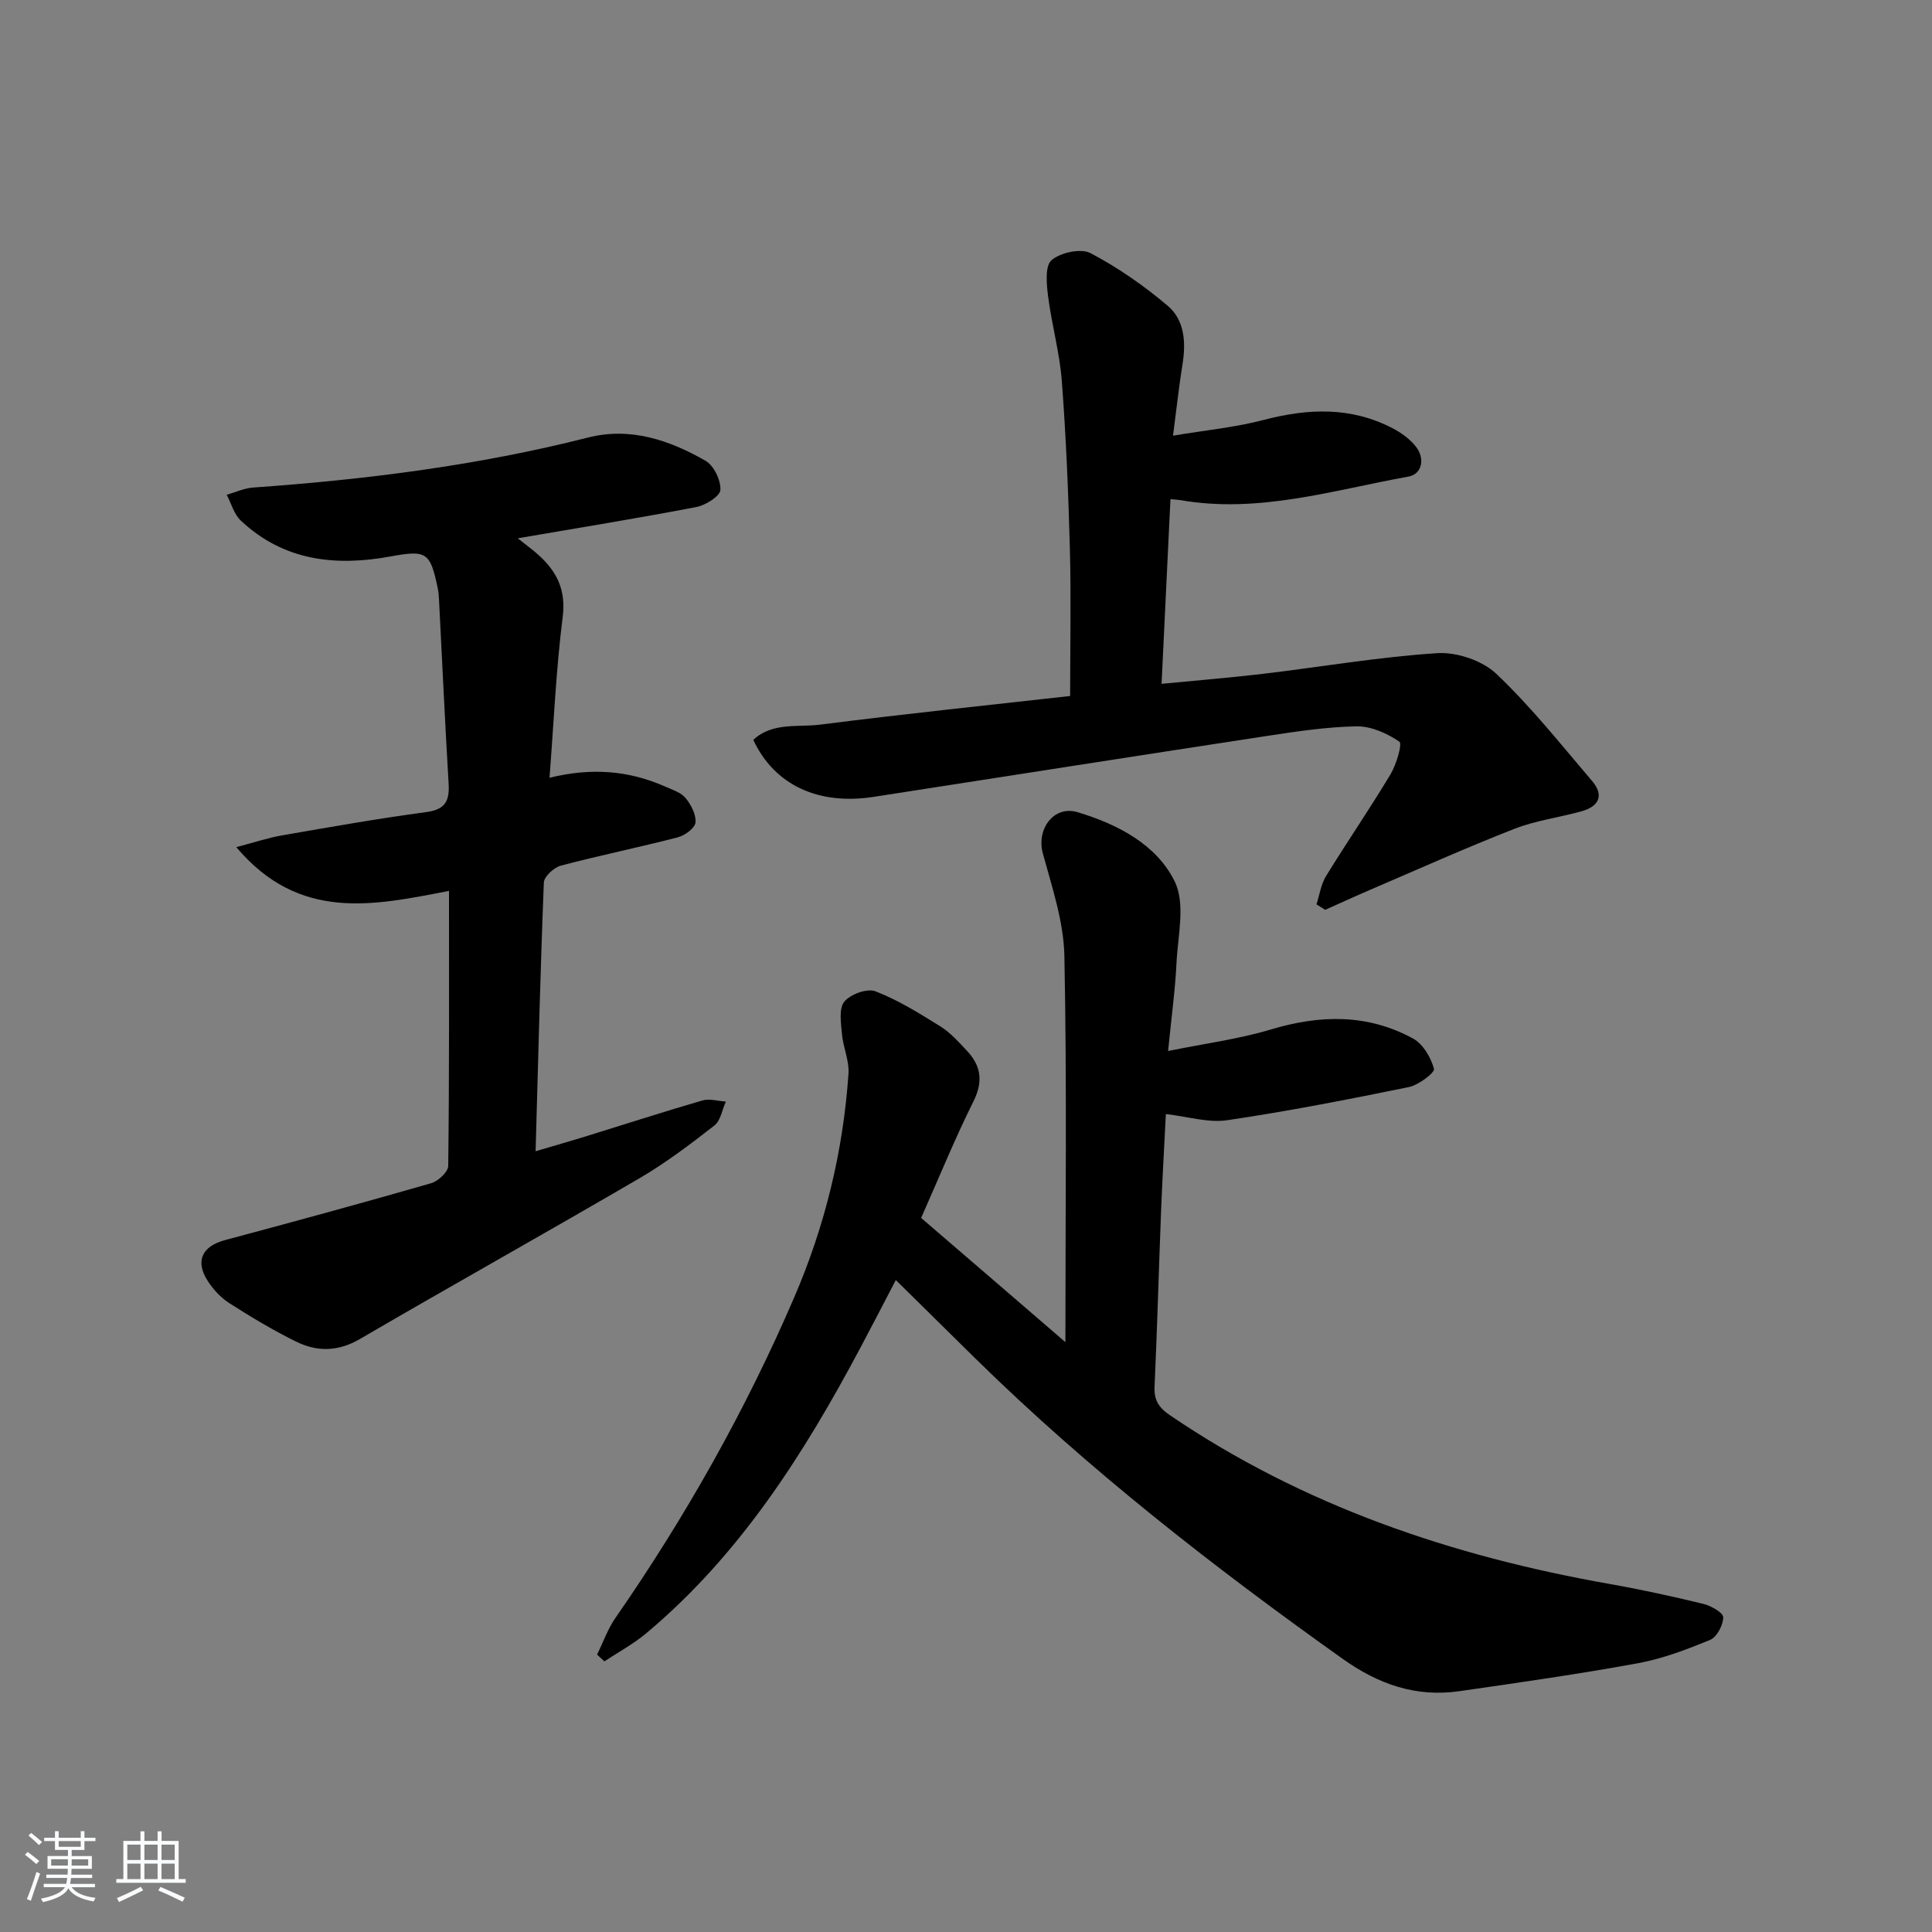 <svg enable-background="new 0 0 400 400" viewBox="0 0 400 400" xmlns="http://www.w3.org/2000/svg"><rect x="0" y="0" width="400" height="400" fill="#808080" stroke="none"/><path d="m5.17 384 .55-.58c.85.61 1.65 1.24 2.4 1.87l-.59.64c-.83-.73-1.62-1.38-2.36-1.93m1.22 9.53-.82-.34c.71-1.76 1.37-3.64 1.98-5.63.24.13.5.25.76.36-.6 1.67-1.24 3.54-1.92 5.61m-.5-13.5.57-.54c.56.44 1.31 1.06 2.26 1.87l-.65.64c-.67-.66-1.4-1.32-2.18-1.97m3.25.46h2.24v-1.36h.77v1.36h4.57v-1.36h.76v1.36h2.28v.69h-2.28v1.84h-2.64v1.26h4.18v2.64h-4.21c0 .45-.02.86-.05 1.21h4.32v.69h-4.38c-.04.34-.1.75-.19 1.22h5.15v.69h-4.82c.87 1.19 2.51 1.92 4.93 2.19-.17.31-.3.57-.37.76-2.77-.49-4.52-1.41-5.26-2.76-.56 1.26-2.3 2.23-5.24 2.9-.12-.24-.26-.48-.43-.72 2.73-.55 4.38-1.34 4.96-2.38h-4.38v-.69h4.65c.1-.38.17-.79.21-1.22h-4.32v-.69h4.4c.03-.34.05-.75.05-1.21h-4.2v-2.64h4.23v-1.26h-2.69v-1.84h-2.24zm1.46 4.46v1.29h3.45c.01-.4.02-.57.01-.53v-.32-.45h-3.46zm1.55-2.59h4.57v-1.19h-4.57zm6.11 2.59h-3.42v.77c-.01.19-.01.37-.02.53h3.44z" fill="#fafbfc"/><path d="m32.63 379.16h.82v1.98h3.54v7.89h1.46v.78h-14.37v-.78h1.46v-7.89h3.54v-1.98h.82v1.98h2.73zm-3.49 11.48.5.73c-1.61.82-3.28 1.63-5 2.42-.13-.27-.28-.55-.44-.82 1.75-.73 3.4-1.5 4.94-2.33m-2.78-5.55h2.73v-3.18h-2.73zm0 3.95h2.73v-3.2h-2.73zm3.54-3.95h2.73v-3.18h-2.73zm0 3.95h2.73v-3.2h-2.73zm7.89 4.68c-1.84-.92-3.51-1.7-5.02-2.32l.45-.73c1.89.8 3.57 1.55 5.04 2.23zm-1.62-11.81h-2.73v3.18h2.73zm-2.73 7.13h2.73v-3.2h-2.73z" fill="#fafbfc"/><g fill="#000001"><path d="m220.58 277.88c0-27.31.32-53.64-.21-79.94-.14-7.13-2.57-14.28-4.47-21.28-1.34-4.94 2.22-10 7.22-8.5 8.2 2.47 16.33 6.64 20.1 14.36 2.25 4.6.64 11.2.36 16.88-.27 5.61-1.05 11.19-1.74 18.2 7.6-1.55 14.61-2.46 21.29-4.46 10.18-3.06 20.02-3.26 29.43 1.88 2.06 1.13 3.7 3.92 4.33 6.27.21.78-3.19 3.36-5.21 3.78-12.49 2.55-25.01 5-37.61 6.86-3.93.58-8.15-.76-12.69-1.28-.33 6.55-.72 13.27-.99 20-.47 12.14-.8 24.28-1.35 36.41-.13 2.84.85 4.36 3.23 5.98 27.59 18.74 58.34 29.13 90.91 34.89 6.53 1.15 13.02 2.57 19.46 4.13 1.59.39 4.12 1.81 4.13 2.77.01 1.6-1.3 4.1-2.69 4.68-4.86 2.01-9.89 3.92-15.05 4.86-12.24 2.24-24.56 4-36.88 5.77-9 1.29-16.73-1.4-24.23-6.74-26.75-19.04-52.58-39.16-76.04-62.2-5.33-5.24-10.64-10.49-16.41-16.18-2.49 4.77-4.88 9.41-7.33 14.01-11.71 22.01-24.96 42.89-44.34 59.12-2.65 2.22-5.77 3.9-8.67 5.82-.5-.47-1.01-.94-1.51-1.41 1.25-2.53 2.2-5.28 3.79-7.57 14.53-20.96 27-43.07 37.07-66.49 6.34-14.74 10.1-30.21 11.19-46.23.18-2.68-1.11-5.43-1.35-8.18-.2-2.27-.68-5.27.48-6.7 1.26-1.55 4.75-2.82 6.46-2.15 4.72 1.83 9.13 4.58 13.46 7.28 2.08 1.3 3.79 3.24 5.49 5.05 2.91 3.11 3.38 6.34 1.34 10.44-3.9 7.84-7.21 15.98-10.84 24.15 10.11 8.68 19.82 17.05 29.87 25.72z"/><path d="m48.92 175.39c3.87-1.01 6.59-1.93 9.4-2.42 9.97-1.73 19.94-3.5 29.96-4.84 3.99-.53 4.81-2.39 4.6-5.93-.76-12.76-1.34-25.52-2-38.29-.03-.66-.09-1.33-.22-1.98-1.56-7.49-2.24-8.12-9.64-6.75-11.53 2.13-22.24.98-31.16-7.39-1.41-1.32-1.97-3.54-2.92-5.35 1.82-.52 3.62-1.37 5.47-1.5 23.38-1.65 46.56-4.57 69.33-10.35 8.78-2.23 16.84.52 24.32 4.8 1.73.99 3.2 4.04 3.09 6.04-.08 1.32-3.07 3.18-5 3.55-12.04 2.31-24.15 4.27-36.96 6.47 1.71 1.37 3.14 2.38 4.42 3.56 3.73 3.41 5.59 7.19 4.89 12.72-1.37 10.84-1.84 21.79-2.73 33.3 8.63-2.13 16.39-1.52 23.87 1.79 1.5.67 3.3 1.21 4.28 2.38 1.15 1.39 2.24 3.46 2.07 5.1-.12 1.17-2.22 2.69-3.7 3.07-8.02 2.08-16.16 3.73-24.17 5.85-1.43.38-3.47 2.25-3.52 3.49-.73 18.27-1.17 36.56-1.71 55.64 3.96-1.17 7.37-2.14 10.75-3.19 7.93-2.45 15.82-5.01 23.79-7.32 1.47-.43 3.22.13 4.85.23-.77 1.69-1.08 3.95-2.38 4.96-4.97 3.87-10.04 7.72-15.46 10.89-19.23 11.23-38.69 22.09-57.93 33.31-4.55 2.65-8.9 2.67-13.26.51-4.76-2.35-9.34-5.1-13.81-7.96-1.76-1.13-3.32-2.84-4.46-4.62-2.63-4.12-1.1-7.15 3.6-8.41 14.25-3.81 28.49-7.69 42.66-11.77 1.46-.42 3.55-2.34 3.56-3.59.23-18.8.16-37.61.16-56.94-15.53 3-30.94 6.47-44.04-9.06z"/><path d="m272.56 187.24c.64-1.97.93-4.16 1.99-5.87 4.35-7.08 9.07-13.93 13.34-21.06 1.21-2.02 2.49-6.31 1.83-6.76-2.54-1.73-5.87-3.22-8.88-3.17-6.28.12-12.56 1.08-18.79 2.03-27.06 4.13-54.1 8.38-81.15 12.57-11.45 1.78-20.57-2.42-24.94-11.8 3.98-3.71 9.27-2.56 13.91-3.16 17.44-2.22 34.93-4.04 51.69-5.92 0-10.52.21-20.44-.05-30.36-.31-11.62-.79-23.25-1.67-34.84-.45-5.9-2.1-11.7-2.85-17.59-.32-2.51-.66-6.27.73-7.45 1.86-1.58 6.05-2.5 8.06-1.45 5.68 2.98 11.07 6.74 15.98 10.9 3.49 2.95 3.8 7.54 3.07 12.06-.71 4.41-1.19 8.85-1.97 14.83 6.72-1.13 12.88-1.71 18.79-3.26 9.17-2.4 18.04-2.76 26.64 1.71 1.85.96 3.71 2.3 4.94 3.93 1.82 2.4 1.19 5.58-1.62 6.09-15.61 2.81-31.05 7.71-47.25 4.87-.48-.08-.96-.1-2.03-.19-.61 12.59-1.21 25.09-1.84 38.23 7.28-.71 14.15-1.26 20.99-2.07 12.03-1.43 24.01-3.5 36.08-4.28 4.04-.26 9.32 1.52 12.23 4.27 7.18 6.8 13.39 14.65 19.84 22.2 2.53 2.97 1.4 5.26-2.14 6.25-4.63 1.3-9.5 1.91-13.95 3.65-10.03 3.92-19.87 8.34-29.78 12.59-3.15 1.35-6.26 2.78-9.39 4.18-.61-.39-1.21-.76-1.81-1.13z"/></g></svg>